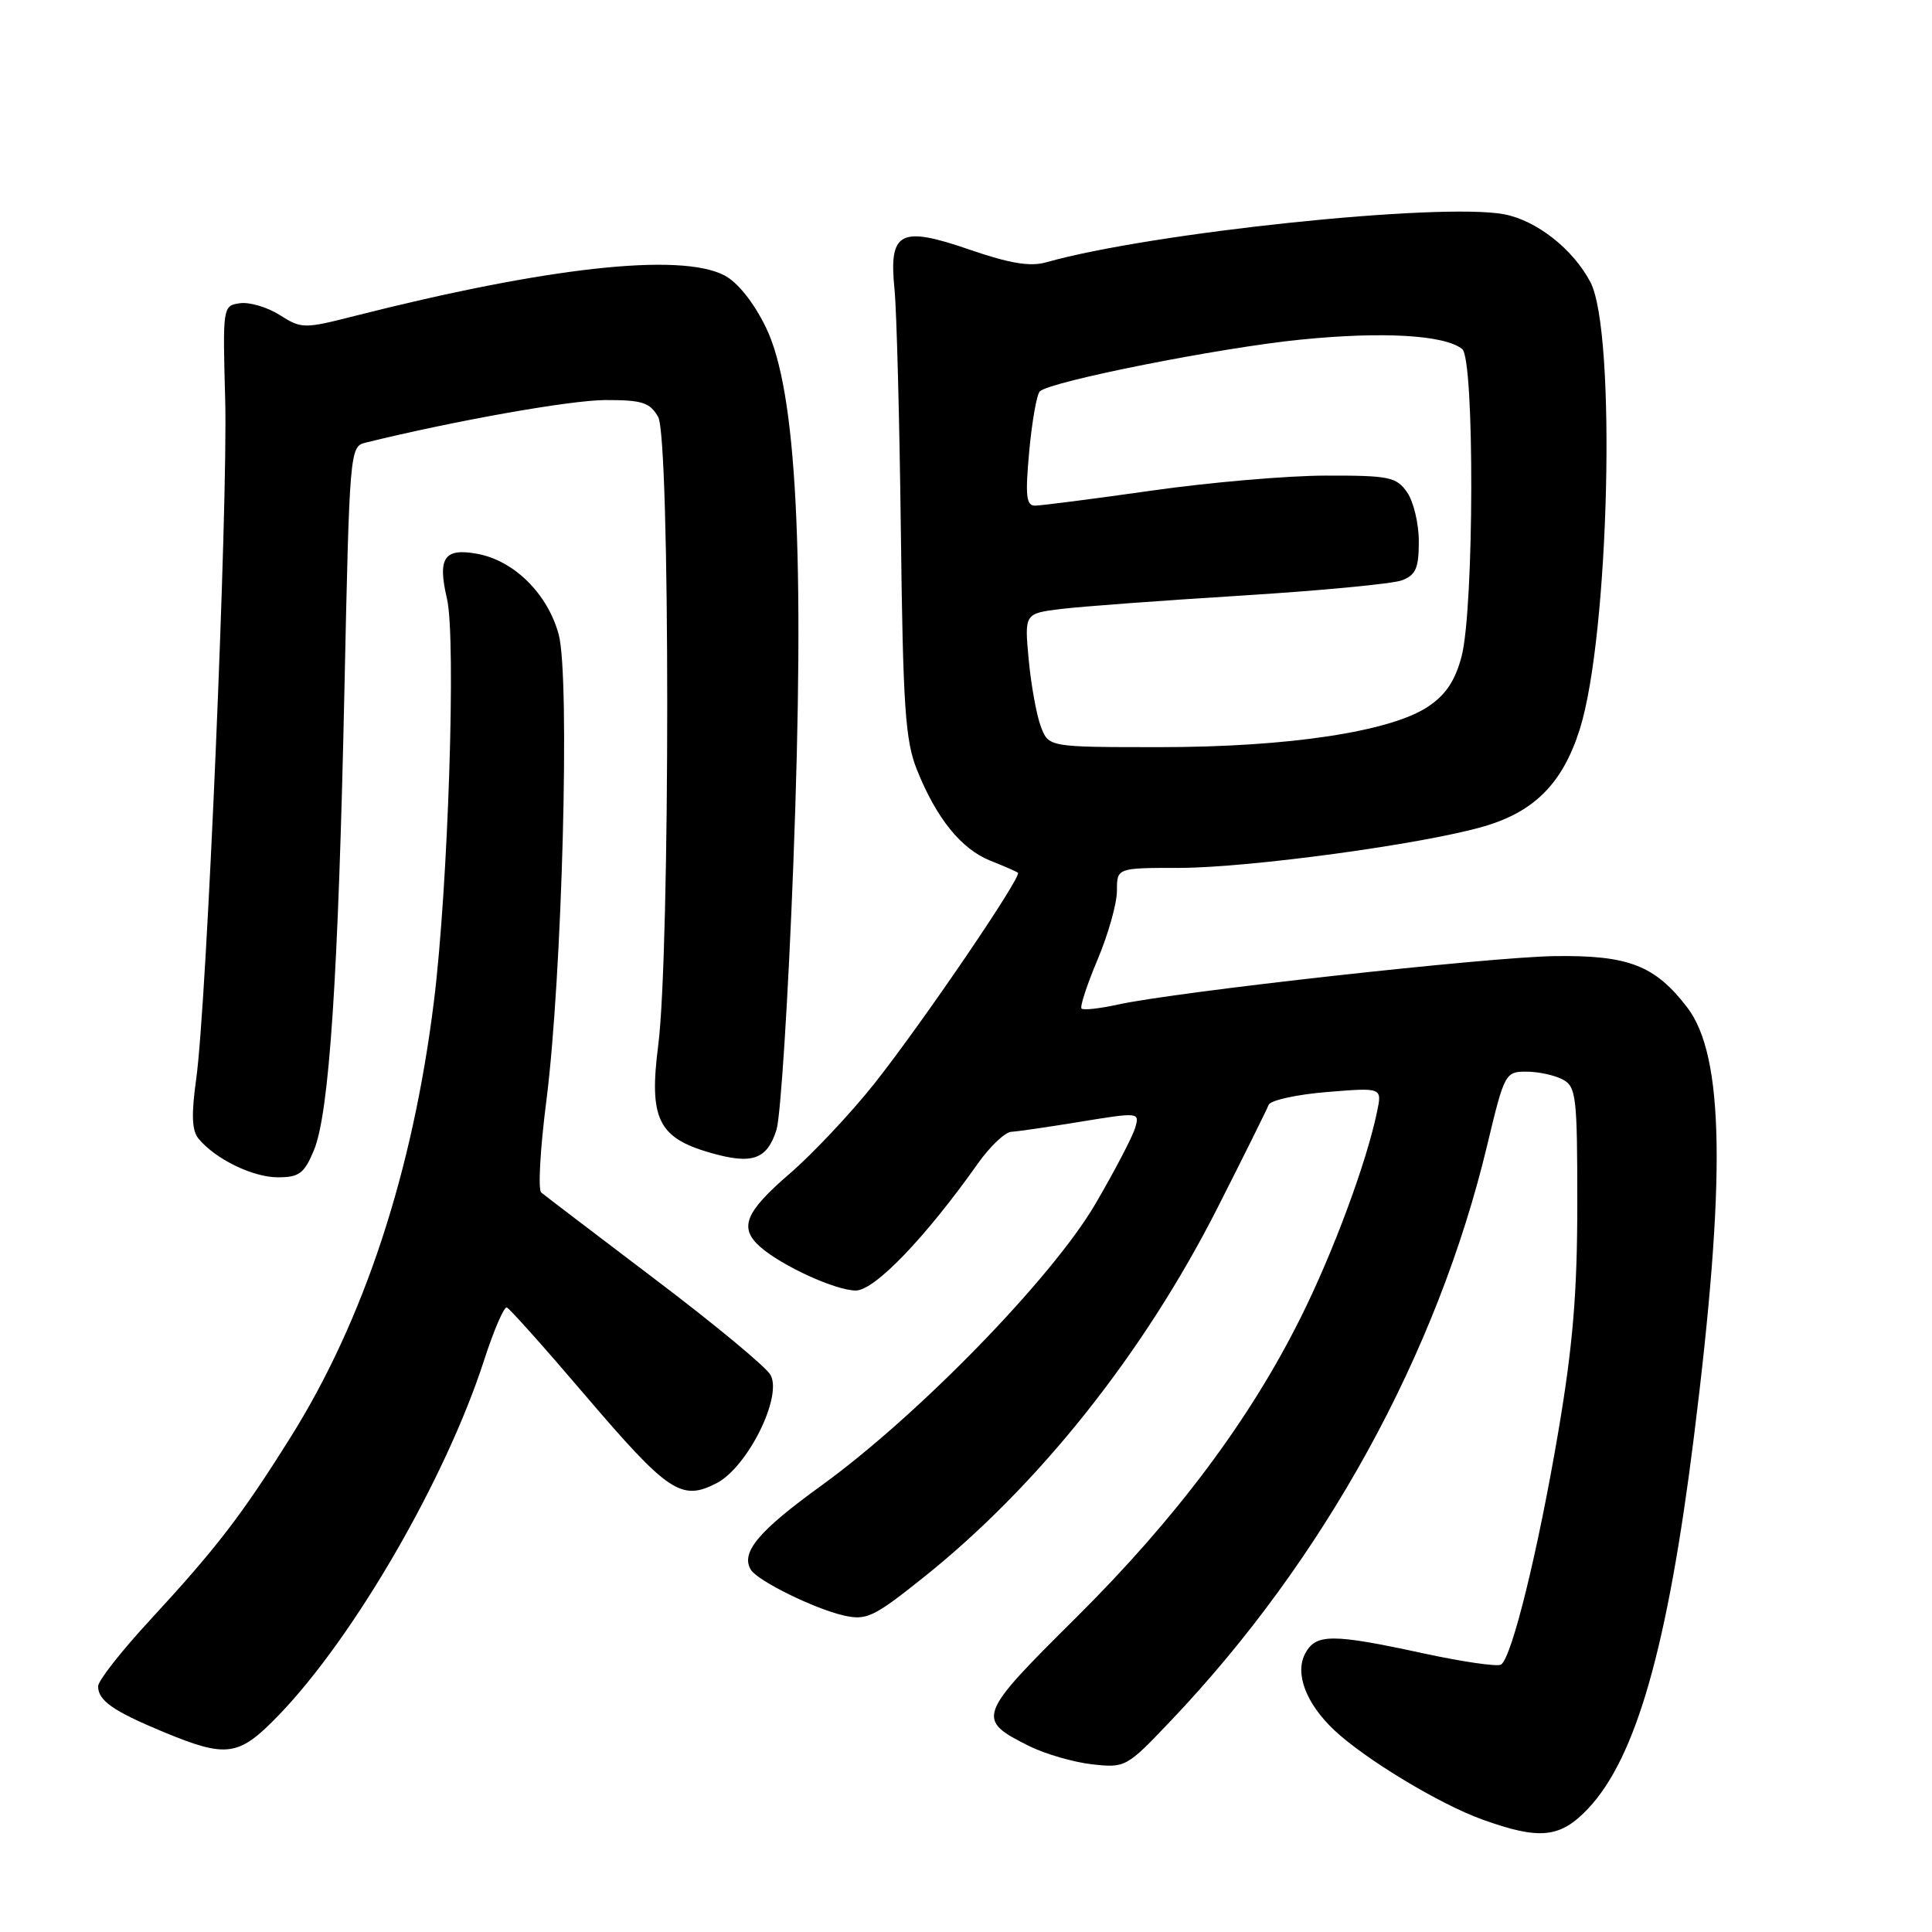<?xml version="1.0" encoding="UTF-8" standalone="no"?>
<!DOCTYPE svg PUBLIC "-//W3C//DTD SVG 1.1//EN" "http://www.w3.org/Graphics/SVG/1.1/DTD/svg11.dtd" >
<svg xmlns="http://www.w3.org/2000/svg" xmlns:xlink="http://www.w3.org/1999/xlink" version="1.1" viewBox="0 0 256 256">
 <g >
 <path fill="currentColor"
d=" M 210.44 239.64 C 216.79 232.90 220.97 218.24 224.44 190.50 C 228.73 156.23 228.48 139.94 223.58 133.51 C 219.31 127.92 215.78 126.55 206.00 126.69 C 197.27 126.81 155.95 131.40 148.12 133.11 C 145.71 133.64 143.54 133.88 143.31 133.64 C 143.07 133.41 144.03 130.48 145.44 127.14 C 146.85 123.80 148.00 119.70 148.00 118.03 C 148.00 115.00 148.00 115.00 156.25 115.00 C 165.47 114.99 188.55 111.86 196.60 109.51 C 203.33 107.56 207.08 103.76 209.33 96.62 C 213.25 84.19 214.20 43.93 210.73 37.37 C 208.41 32.98 203.59 29.20 199.29 28.39 C 190.82 26.81 152.48 30.83 138.62 34.76 C 136.50 35.36 133.80 34.91 128.48 33.08 C 119.24 29.89 117.75 30.68 118.53 38.37 C 118.81 41.19 119.19 55.65 119.37 70.50 C 119.65 93.67 119.95 98.14 121.50 102.00 C 124.06 108.41 127.37 112.50 131.19 114.03 C 133.01 114.75 134.67 115.48 134.88 115.64 C 135.47 116.09 122.21 135.57 115.86 143.58 C 112.75 147.50 107.69 152.88 104.61 155.54 C 98.70 160.64 97.88 162.70 100.75 165.23 C 103.62 167.75 110.74 171.00 113.40 171.00 C 115.89 171.00 122.63 163.99 129.59 154.15 C 131.19 151.89 133.18 150.01 134.00 149.97 C 134.82 149.93 138.99 149.32 143.26 148.62 C 150.92 147.37 151.02 147.38 150.42 149.43 C 150.09 150.57 147.73 155.10 145.16 159.50 C 139.46 169.28 121.65 187.58 108.79 196.88 C 100.49 202.88 98.10 205.74 99.50 208.01 C 100.41 209.48 107.93 213.18 111.80 214.06 C 114.81 214.74 115.76 214.29 122.30 209.07 C 137.57 196.90 151.53 179.36 161.35 160.00 C 164.84 153.12 167.87 147.01 168.10 146.40 C 168.32 145.80 171.79 145.03 175.82 144.70 C 183.14 144.10 183.14 144.10 182.47 147.30 C 181.07 154.04 176.69 165.86 172.39 174.50 C 165.64 188.09 155.83 201.20 142.58 214.35 C 129.43 227.40 129.28 227.83 136.43 231.39 C 138.52 232.42 142.24 233.50 144.70 233.78 C 149.12 234.27 149.27 234.19 155.13 228.02 C 175.44 206.68 190.45 179.38 197.06 151.75 C 199.34 142.22 199.46 142.00 202.26 142.00 C 203.84 142.00 206.00 142.47 207.07 143.04 C 208.85 143.99 209.00 145.27 209.00 159.46 C 209.00 171.27 208.42 178.27 206.50 189.61 C 203.81 205.49 200.32 219.68 198.89 220.57 C 198.41 220.87 193.74 220.19 188.52 219.06 C 176.52 216.46 174.36 216.46 172.95 219.09 C 171.53 221.74 173.06 225.74 176.82 229.28 C 180.95 233.14 190.74 239.05 196.40 241.09 C 204.03 243.84 206.74 243.56 210.44 239.64 Z  M 36.97 227.23 C 46.96 216.86 59.08 195.90 64.14 180.25 C 65.43 176.26 66.79 173.11 67.16 173.25 C 67.53 173.39 72.17 178.58 77.47 184.80 C 88.55 197.78 90.28 198.94 94.95 196.53 C 99.04 194.41 103.68 185.13 102.11 182.20 C 101.56 181.17 94.67 175.46 86.80 169.51 C 78.94 163.55 72.15 158.38 71.71 158.01 C 71.28 157.63 71.58 152.19 72.39 145.91 C 74.50 129.42 75.55 89.69 74.03 84.07 C 72.58 78.71 68.15 74.31 63.32 73.40 C 58.85 72.56 57.95 73.88 59.23 79.35 C 60.45 84.56 59.39 117.46 57.50 132.66 C 54.70 155.28 48.21 174.99 38.46 190.51 C 31.95 200.89 28.68 205.13 19.75 214.81 C 16.04 218.83 13.00 222.71 13.00 223.44 C 13.00 225.33 14.97 226.71 21.62 229.48 C 30.10 232.99 31.63 232.77 36.97 227.23 Z  M 41.59 152.43 C 43.63 147.54 44.83 129.42 45.64 91.34 C 46.31 59.82 46.36 59.16 48.41 58.66 C 60.32 55.73 75.60 53.02 80.21 53.01 C 85.10 53.00 86.12 53.33 87.21 55.25 C 88.81 58.05 88.81 126.06 87.22 138.50 C 85.97 148.20 87.20 150.75 94.06 152.73 C 99.66 154.35 101.63 153.67 102.89 149.70 C 103.44 147.94 104.45 132.10 105.12 114.50 C 106.68 73.42 105.57 51.74 101.48 43.37 C 99.84 40.02 97.74 37.40 95.97 36.48 C 90.11 33.45 72.51 35.39 46.98 41.87 C 40.27 43.58 39.95 43.57 37.06 41.74 C 35.42 40.70 33.05 40.00 31.79 40.18 C 29.52 40.50 29.50 40.62 29.84 53.00 C 30.21 66.98 27.40 132.95 26.00 142.95 C 25.34 147.67 25.42 149.80 26.30 150.87 C 28.53 153.58 33.48 155.99 36.80 156.00 C 39.64 156.00 40.31 155.50 41.59 152.43 Z  M 137.92 96.28 C 137.35 94.79 136.63 90.80 136.31 87.43 C 135.74 81.29 135.74 81.29 140.62 80.69 C 143.30 80.36 154.05 79.57 164.50 78.92 C 174.95 78.27 184.51 77.36 185.75 76.90 C 187.60 76.20 188.00 75.29 188.00 71.75 C 188.00 69.38 187.30 66.44 186.44 65.22 C 185.03 63.20 184.07 63.00 175.69 63.02 C 170.64 63.02 160.21 63.92 152.53 65.02 C 144.84 66.11 137.92 67.00 137.14 67.00 C 135.97 67.00 135.84 65.67 136.38 59.77 C 136.75 55.80 137.38 52.24 137.78 51.86 C 139.18 50.53 161.64 46.07 172.36 45.00 C 183.24 43.91 191.41 44.38 193.75 46.25 C 195.40 47.56 195.33 80.61 193.67 86.97 C 192.83 90.17 191.58 92.06 189.26 93.61 C 184.29 96.95 170.73 99.00 153.73 99.00 C 138.95 99.00 138.95 99.00 137.92 96.28 Z "/>
</g>
</svg>